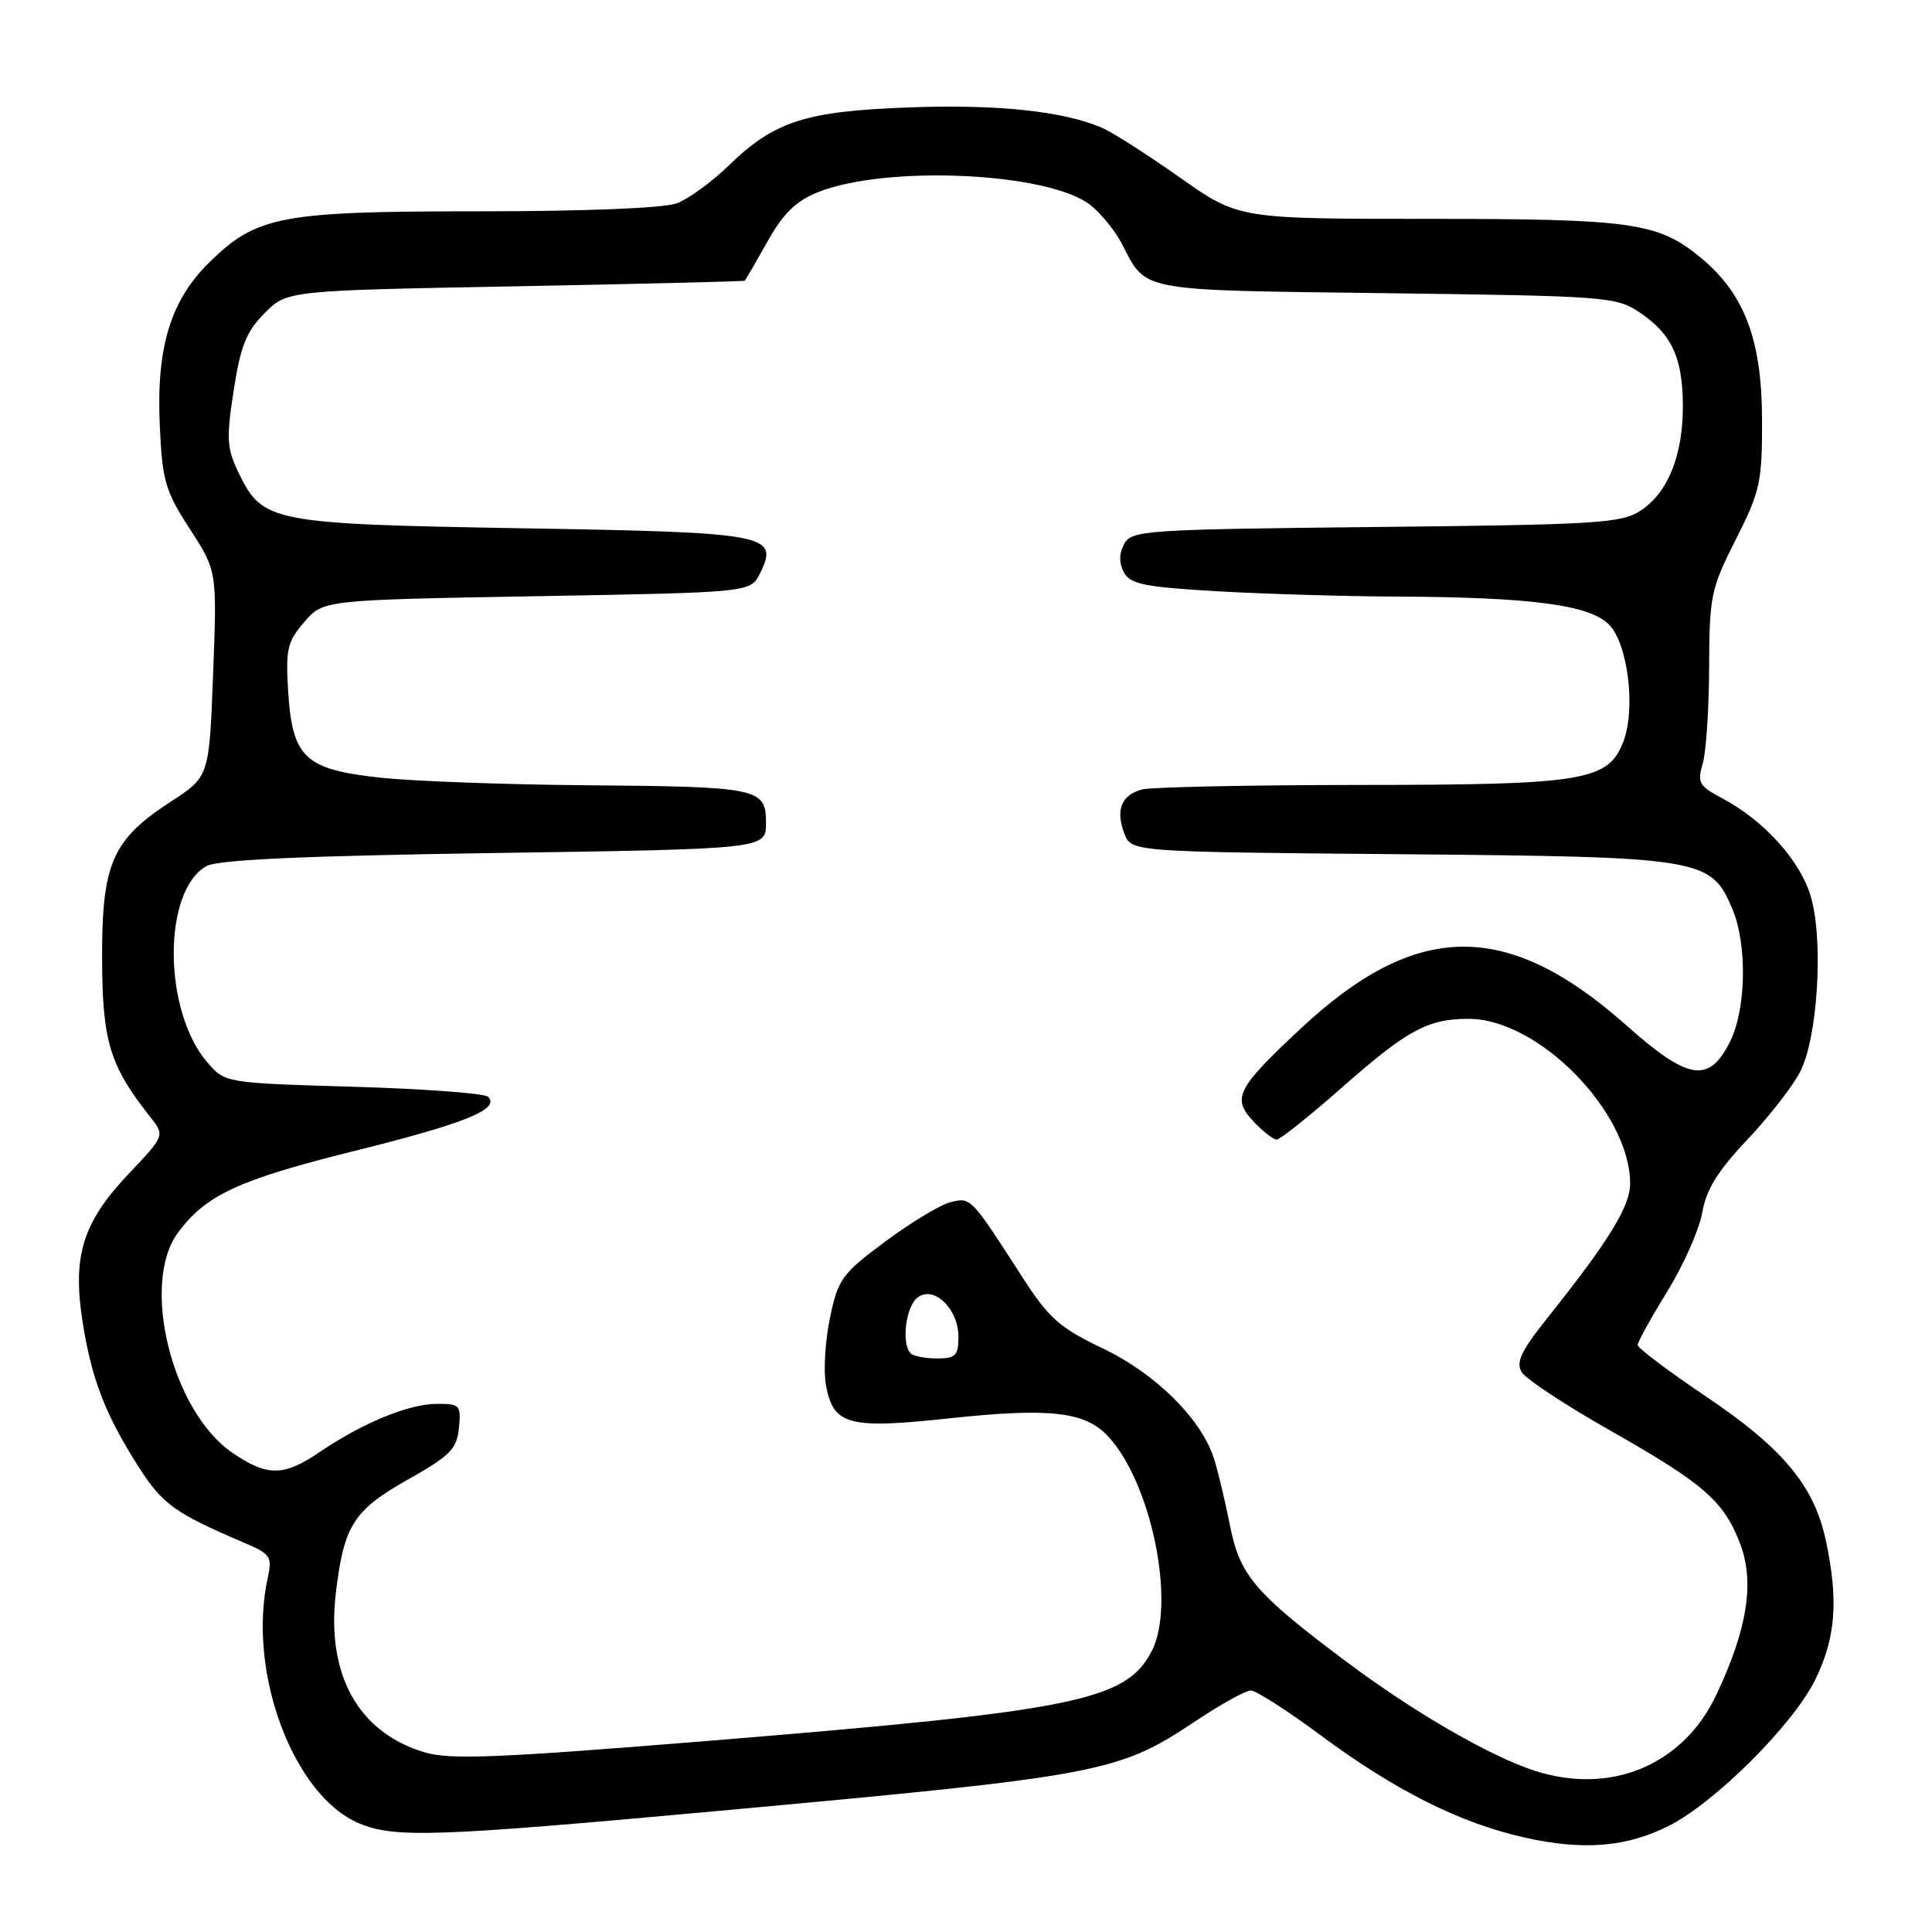 <?xml version="1.0" encoding="UTF-8" standalone="no"?>
<!DOCTYPE svg PUBLIC "-//W3C//DTD SVG 1.1//EN" "http://www.w3.org/Graphics/SVG/1.1/DTD/svg11.dtd" >
<svg xmlns="http://www.w3.org/2000/svg" xmlns:xlink="http://www.w3.org/1999/xlink" version="1.1" viewBox="0 0 256 256">
 <g >
 <path fill="currentColor"
d=" M 221.23 241.88 C 227.31 238.78 237.54 228.57 240.48 222.66 C 243.24 217.13 243.64 212.06 241.93 204.10 C 240.37 196.85 236.23 191.88 226.02 185.02 C 221.06 181.68 217.00 178.62 217.00 178.22 C 217.00 177.83 218.77 174.62 220.94 171.10 C 223.10 167.58 225.18 162.88 225.56 160.65 C 226.07 157.65 227.61 155.16 231.49 151.05 C 234.38 148.00 237.55 143.93 238.54 142.00 C 240.82 137.55 241.63 125.01 240.01 119.04 C 238.71 114.21 233.82 108.74 228.13 105.74 C 225.15 104.16 224.88 103.68 225.61 101.24 C 226.06 99.73 226.45 93.98 226.47 88.45 C 226.50 78.98 226.70 78.00 230.00 71.49 C 233.24 65.09 233.50 63.91 233.48 55.54 C 233.45 45.00 231.14 38.91 225.35 34.14 C 219.70 29.48 216.34 29.00 189.19 29.00 C 164.11 29.00 164.11 29.00 156.31 23.50 C 152.01 20.47 147.38 17.51 146.00 16.92 C 140.88 14.73 132.16 13.80 120.50 14.23 C 106.70 14.73 102.59 16.06 96.50 21.99 C 94.30 24.13 91.23 26.36 89.68 26.94 C 88.00 27.58 77.51 28.00 63.56 28.00 C 37.21 28.00 34.05 28.59 27.77 34.73 C 22.62 39.76 20.70 46.00 21.17 56.31 C 21.50 63.71 21.88 65.04 25.15 70.08 C 28.76 75.66 28.76 75.66 28.24 89.29 C 27.72 102.91 27.72 102.91 22.65 106.21 C 14.88 111.25 13.49 114.41 13.53 127.00 C 13.55 137.97 14.54 141.21 19.89 147.98 C 21.86 150.46 21.86 150.46 17.00 155.59 C 10.91 162.03 9.56 166.47 10.97 175.33 C 12.18 182.87 13.99 187.52 18.42 194.45 C 21.54 199.33 23.23 200.53 32.33 204.41 C 35.87 205.92 36.10 206.26 35.47 209.12 C 32.74 221.55 38.87 237.96 47.60 241.61 C 52.31 243.57 57.67 243.39 94.71 240.00 C 146.26 235.28 148.09 234.93 158.50 228.00 C 161.80 225.80 165.06 224.00 165.74 224.00 C 166.43 224.00 170.59 226.67 175.00 229.94 C 184.86 237.25 193.47 241.57 202.00 243.48 C 209.84 245.24 215.58 244.76 221.23 241.88 Z  M 203.32 234.62 C 197.31 232.65 187.36 226.89 178.33 220.13 C 166.32 211.14 164.29 208.76 162.99 202.19 C 162.37 199.06 161.43 195.10 160.90 193.40 C 159.26 188.08 153.18 182.04 146.08 178.65 C 140.33 175.90 138.97 174.68 135.32 169.00 C 128.62 158.60 128.64 158.62 125.93 159.30 C 124.59 159.64 120.71 161.98 117.30 164.51 C 111.54 168.79 111.04 169.49 109.97 174.66 C 109.33 177.71 109.10 181.73 109.45 183.59 C 110.44 188.85 112.44 189.38 125.86 187.93 C 139.04 186.52 143.75 187.04 146.79 190.28 C 152.57 196.43 155.85 212.52 152.61 218.78 C 149.22 225.34 142.60 226.69 94.41 230.63 C 66.03 232.94 59.64 233.21 56.25 232.19 C 47.48 229.57 43.22 221.91 44.50 211.10 C 45.56 202.14 46.84 200.12 54.03 196.06 C 59.66 192.89 60.54 192.00 60.81 189.21 C 61.11 186.18 60.94 186.00 57.81 186.02 C 54.10 186.05 48.00 188.57 42.32 192.43 C 37.60 195.64 35.43 195.66 30.82 192.52 C 22.78 187.06 18.58 170.09 23.59 163.32 C 27.29 158.33 31.61 156.33 46.91 152.52 C 61.67 148.85 66.30 146.97 64.67 145.33 C 64.21 144.87 56.18 144.28 46.83 144.00 C 29.82 143.50 29.82 143.50 27.46 140.75 C 21.59 133.92 21.53 118.02 27.36 114.76 C 28.86 113.92 40.29 113.40 65.50 113.03 C 101.50 112.50 101.50 112.50 101.50 109.05 C 101.50 104.42 100.61 104.23 77.50 104.05 C 67.05 103.96 54.97 103.52 50.65 103.07 C 40.44 102.00 38.75 100.46 38.19 91.70 C 37.83 86.05 38.06 85.04 40.31 82.43 C 42.82 79.50 42.82 79.50 71.13 79.00 C 99.44 78.50 99.44 78.50 100.69 76.00 C 103.27 70.81 101.92 70.55 69.22 70.00 C 36.01 69.43 34.82 69.20 31.67 62.76 C 30.05 59.44 29.97 58.19 30.96 51.76 C 31.86 45.88 32.64 43.93 35.06 41.50 C 38.03 38.50 38.03 38.50 68.27 37.94 C 84.90 37.62 98.59 37.29 98.69 37.19 C 98.80 37.08 100.15 34.75 101.69 32.01 C 103.78 28.29 105.48 26.62 108.37 25.47 C 117.47 21.83 138.99 22.84 144.49 27.17 C 145.89 28.28 147.76 30.58 148.65 32.29 C 151.96 38.70 150.52 38.43 183.68 38.85 C 212.83 39.22 214.18 39.32 217.26 41.40 C 221.52 44.27 222.97 47.40 222.99 53.78 C 223.00 60.35 221.01 65.29 217.38 67.67 C 214.85 69.33 211.55 69.53 182.29 69.83 C 151.66 70.15 149.93 70.27 148.96 72.08 C 148.27 73.36 148.26 74.62 148.92 75.84 C 149.75 77.40 151.65 77.79 161.20 78.34 C 167.42 78.70 178.12 79.02 185.00 79.05 C 202.89 79.13 210.58 80.14 213.19 82.75 C 215.71 85.27 216.78 93.94 215.09 98.30 C 213.09 103.47 209.89 104.00 180.28 104.01 C 165.55 104.02 152.52 104.29 151.32 104.61 C 148.58 105.35 147.79 107.32 148.98 110.45 C 149.91 112.88 149.91 112.88 185.70 113.19 C 225.76 113.54 226.72 113.70 229.58 120.53 C 231.54 125.22 231.37 133.75 229.25 138.00 C 226.45 143.60 223.74 143.18 215.53 135.89 C 199.71 121.83 187.68 121.95 172.33 136.31 C 163.86 144.23 163.20 145.52 166.09 148.59 C 167.33 149.92 168.72 151.00 169.17 151.00 C 169.62 151.00 173.56 147.85 177.93 144.00 C 186.48 136.47 189.20 135.00 194.60 135.00 C 203.87 135.00 216.00 147.39 216.00 156.85 C 216.00 159.84 213.14 164.49 205.06 174.61 C 201.54 179.02 200.83 180.52 201.65 181.84 C 202.22 182.75 207.45 186.20 213.27 189.50 C 225.78 196.60 228.41 198.88 230.58 204.56 C 232.52 209.66 231.54 215.87 227.40 224.62 C 223.00 233.91 213.40 237.90 203.32 234.62 Z  M 120.67 179.33 C 119.43 178.09 119.99 173.25 121.52 171.98 C 123.65 170.21 127.00 173.37 127.00 177.15 C 127.00 179.61 126.61 180.00 124.17 180.00 C 122.61 180.00 121.03 179.70 120.67 179.33 Z "/>
</g>
</svg>